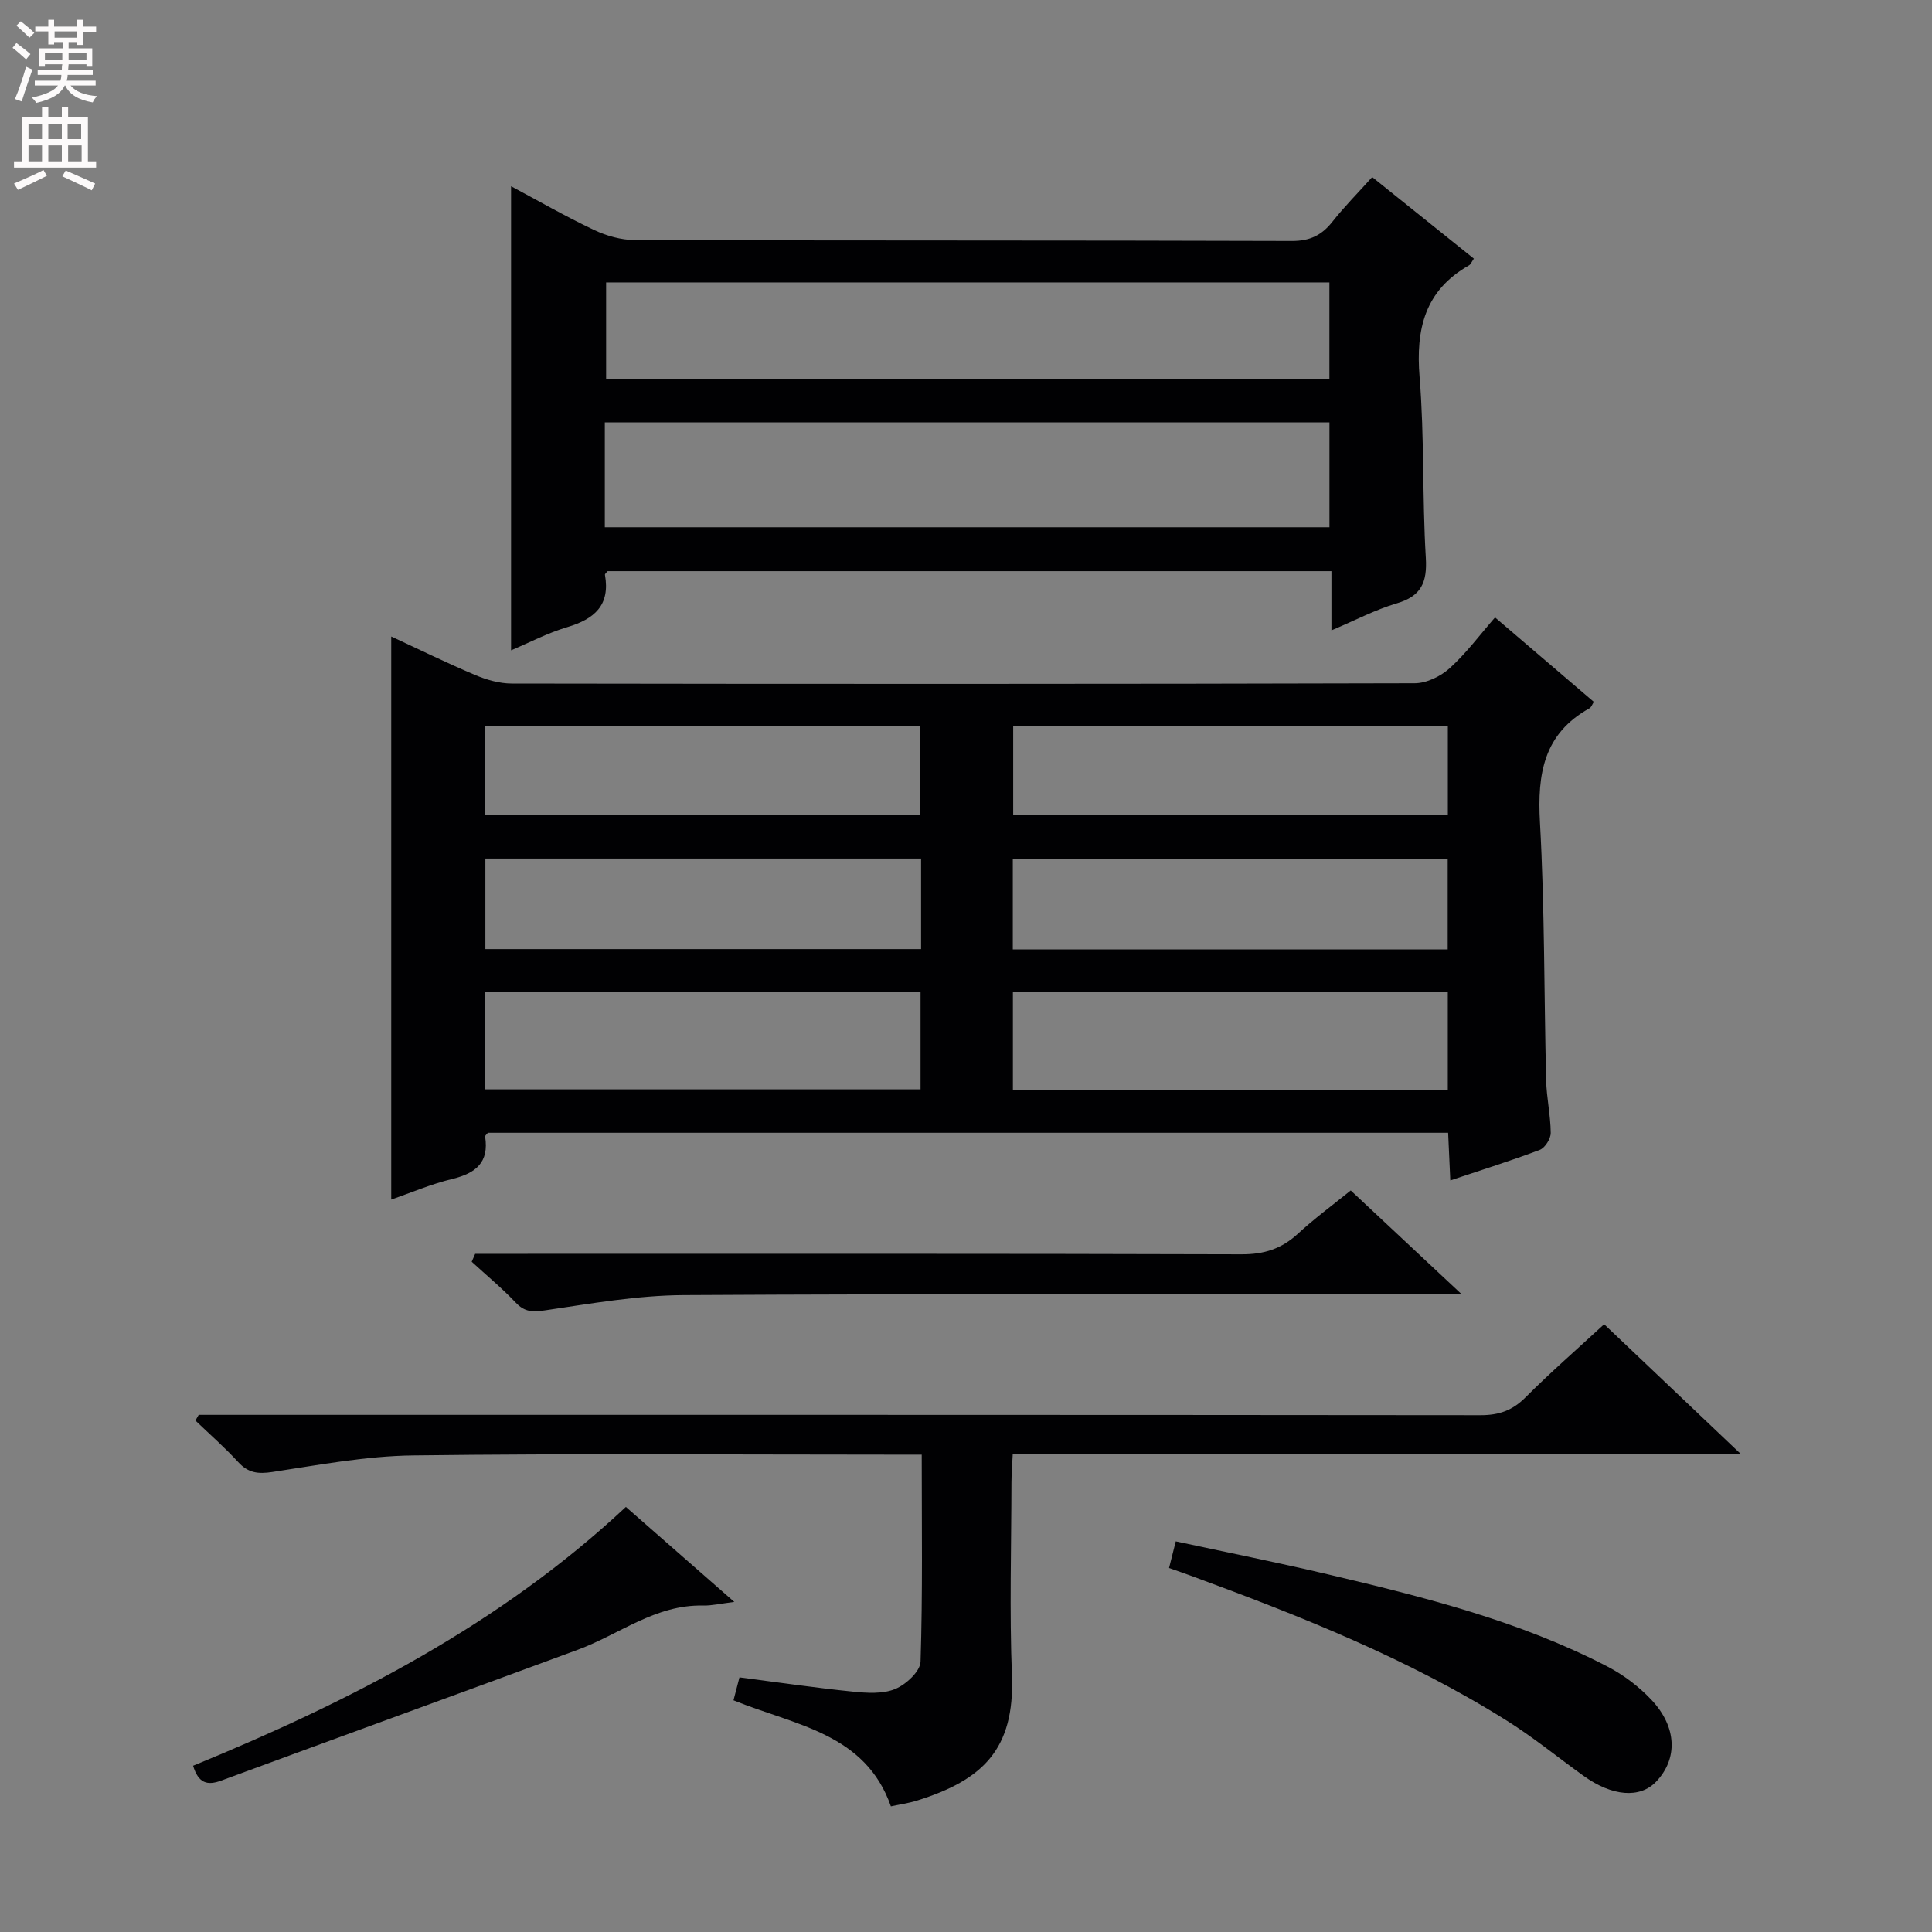 <svg enable-background="new 0 0 400 400" viewBox="0 0 400 400" xmlns="http://www.w3.org/2000/svg"><rect x="0" y="0" width="400" height="400" fill="#808080" stroke="none"/><g fill="#010103"><path d="m81 248.36c0-38.97 0-77.65 0-116.58 5.6 2.59 11.4 5.44 17.33 7.95 2.38 1.01 5.07 1.79 7.62 1.79 62.32.1 124.64.11 186.97-.06 2.46-.01 5.38-1.45 7.25-3.14 3.42-3.1 6.21-6.88 9.36-10.49 7.54 6.45 13.98 11.95 20.46 17.49-.36.55-.53 1.11-.9 1.32-9.49 5.25-10.82 13.58-10.26 23.59.99 17.77.84 35.61 1.28 53.41.09 3.65.92 7.28.95 10.92.01 1.2-1.19 3.1-2.27 3.51-5.88 2.23-11.9 4.1-18.52 6.32-.16-3.46-.3-6.5-.45-9.86-66.36 0-132.6 0-198.81 0-.22.29-.61.58-.57.8.84 5.34-1.93 7.57-6.77 8.75-4.46 1.08-8.72 2.91-12.67 4.28zm19.46-22.82h90.13c0-6.97 0-13.54 0-20.16-30.2 0-60.05 0-90.13 0zm199.29-20.17c-30.34 0-60.07 0-90.04 0v20.26h90.04c0-6.88 0-13.46 0-20.26zm-109.05-27.62c-30.24 0-60.13 0-90.21 0v18.75h90.21c0-6.27 0-12.22 0-18.75zm18.99 18.81h90.04c0-6.34 0-12.42 0-18.68-30.07 0-60.03 0-90.04 0zm-109.25-27.91h90.08c0-6.4 0-12.43 0-18.29-30.27 0-60.12 0-90.08 0zm199.32-18.39c-30.1 0-59.96 0-89.99 0v18.38h89.99c0-6.29 0-12.21 0-18.38z"/><path d="m284.1 36.66c7.29 5.85 14.14 11.35 21.05 16.89-.46.64-.65 1.19-1.03 1.4-9.14 5.19-11.02 13.19-10.21 23.11 1.01 12.42.54 24.96 1.29 37.41.31 5.14-.96 7.97-6.06 9.46-4.38 1.29-8.49 3.47-13.48 5.58 0-4.5 0-8.24 0-12.26-50.34 0-100.09 0-149.85 0-.2.26-.6.55-.56.76 1.12 6.32-2.2 9.16-7.81 10.83-4.1 1.22-7.95 3.25-11.63 4.8 0-31.94 0-63.77 0-96.08 5.57 2.97 11.26 6.25 17.18 9.05 2.59 1.23 5.63 2.08 8.47 2.09 45.33.13 90.67.04 136 .19 3.78.01 6.21-1.2 8.44-4.03 2.44-3.08 5.25-5.92 8.2-9.2zm-158.88 72.5h150.03c0-7.52 0-14.61 0-21.71-50.19 0-100.03 0-150.03 0zm150.02-50.69c-50.2 0-100.05 0-149.75 0v20.02h149.75c0-6.91 0-13.48 0-20.02z"/><path d="m41.14 292.93h5.97c86.49 0 172.97-.02 259.46.07 3.78 0 6.56-.98 9.25-3.67 5.15-5.16 10.66-9.96 16.3-15.16 9.27 8.81 18.27 17.35 28.23 26.81-50.91 0-100.57 0-150.67 0-.11 2.38-.26 4.17-.27 5.95-.02 13.33-.42 26.68.1 39.99.59 15.3-6.09 21.63-19.64 25.87-1.72.54-3.52.79-5.42 1.2-5.31-15.18-19.79-16.75-32.59-21.96.4-1.55.83-3.19 1.24-4.75 8.04 1.04 15.73 2.17 23.45 2.95 2.92.3 6.21.52 8.79-.54 2.23-.92 5.19-3.65 5.25-5.67.45-14.09.24-28.21.24-42.85-2.44 0-4.39 0-6.35 0-32.99 0-65.99-.26-98.98.16-9.73.12-19.46 1.97-29.12 3.43-2.97.45-5 .2-7.06-2.05-2.78-3.03-5.89-5.75-8.86-8.6.23-.39.46-.78.68-1.18z"/><path d="m98.38 259.59h5.77c50.97 0 101.94-.06 152.9.1 4.67.02 8.29-1.14 11.67-4.26 3.39-3.13 7.13-5.88 10.94-8.96 7.5 7.02 14.75 13.81 23 21.53-2.85 0-4.57 0-6.28 0-51.63 0-103.27-.16-154.9.14-9.55.06-19.12 1.75-28.61 3.15-2.57.38-4.22.38-6.08-1.58-2.85-3.01-6.07-5.67-9.13-8.48.23-.55.48-1.09.72-1.64z"/><path d="m242.04 324.64c.47-1.87.83-3.31 1.39-5.52 10.5 2.26 21 4.36 31.41 6.81 19.88 4.69 39.72 9.64 58 19.13 3.33 1.73 6.49 4.14 9.06 6.86 5.34 5.67 5.49 12.25.97 16.97-3.34 3.49-9.07 3.05-15-1.21-5.27-3.78-10.32-7.92-15.8-11.37-20.51-12.9-42.9-21.76-65.53-30.08-1.39-.51-2.79-.99-4.5-1.59z"/><path d="m39.98 365.58c32.7-13.42 63.61-29.28 89.6-53.59 7.29 6.39 14.51 12.72 22.45 19.67-2.75.33-4.63.79-6.49.75-9.84-.22-17.35 6-25.96 9.17-24.56 9.07-49.18 18-73.74 27.06-2.92 1.09-4.76.57-5.86-3.06z"/></g><path d="m2.6 9.9.8-1c.9.7 1.9 1.4 2.9 2.3l-.9 1.1c-1.1-1-2-1.8-2.8-2.4zm.5 10.6c.9-2.1 1.6-4.3 2.3-6.7.4.2.8.4 1.3.6-.7 2.1-1.5 4.3-2.2 6.6zm.3-15.2.9-.9c1 .8 2 1.6 2.8 2.4l-1 1c-.9-.9-1.8-1.7-2.7-2.5zm12.6-1.2h1.2v1.4h2.7v1.1h-2.7v2.7h-1.2v-.6h-1.8v1.3h4.9v3.8h-1.2v-.5h-3.7c0 .4-.1.9-.1 1.2h5.1v1h-5.2c0 .5-.1.9-.2 1.2h6v1h-5.2c1.1 1.3 2.9 2 5.5 2.2-.4.4-.7.8-.9 1.3-2.9-.5-4.8-1.6-5.7-3.5h-.1c-.8 1.7-2.7 2.9-5.9 3.6-.2-.4-.6-.8-.9-1.1 2.8-.6 4.6-1.4 5.4-2.5h-4.8v-1h5.3c.1-.3.2-.7.2-1.2h-4.9v-1h5c0-.4 0-.8.1-1.2h-3.6v.5h-1.2v-3.8h4.9v-1.3h-1.8v.5h-1.2v-2.7h-2.7v-1h2.7v-1.4h1.2v1.4h4.8zm-6.7 8.3h3.6c0-.4 0-.9 0-1.4h-3.6zm1.9-4.6h4.8v-1.3h-4.7v1.3zm6.7 3.2h-3.7v1.4h3.7z" fill="#fcfafa"/><path d="m8.7 22.1h1.3v2.2h2.8v-2.2h1.3v2.2h4.1v9.1h1.7v1.3h-17v-1.3h1.7v-9.1h4.1zm.3 13.1.7 1.2c-1.8.9-3.8 1.9-6 2.9-.2-.4-.5-.8-.8-1.3 2.3-1 4.4-1.9 6.1-2.8zm-3.1-6.4h2.8v-3.2h-2.8zm0 4.6h2.8v-3.3h-2.8zm4.1-4.6h2.8v-3.2h-2.8zm0 4.6h2.8v-3.3h-2.8zm3.6 1.9c2.1.9 4.1 1.8 6.1 2.7l-.7 1.4c-2.2-1.1-4.2-2-6.1-2.9zm3.2-9.7h-2.8v3.2h2.8zm-2.7 7.8h2.8v-3.3h-2.8z" fill="#fcfafa"/></svg>